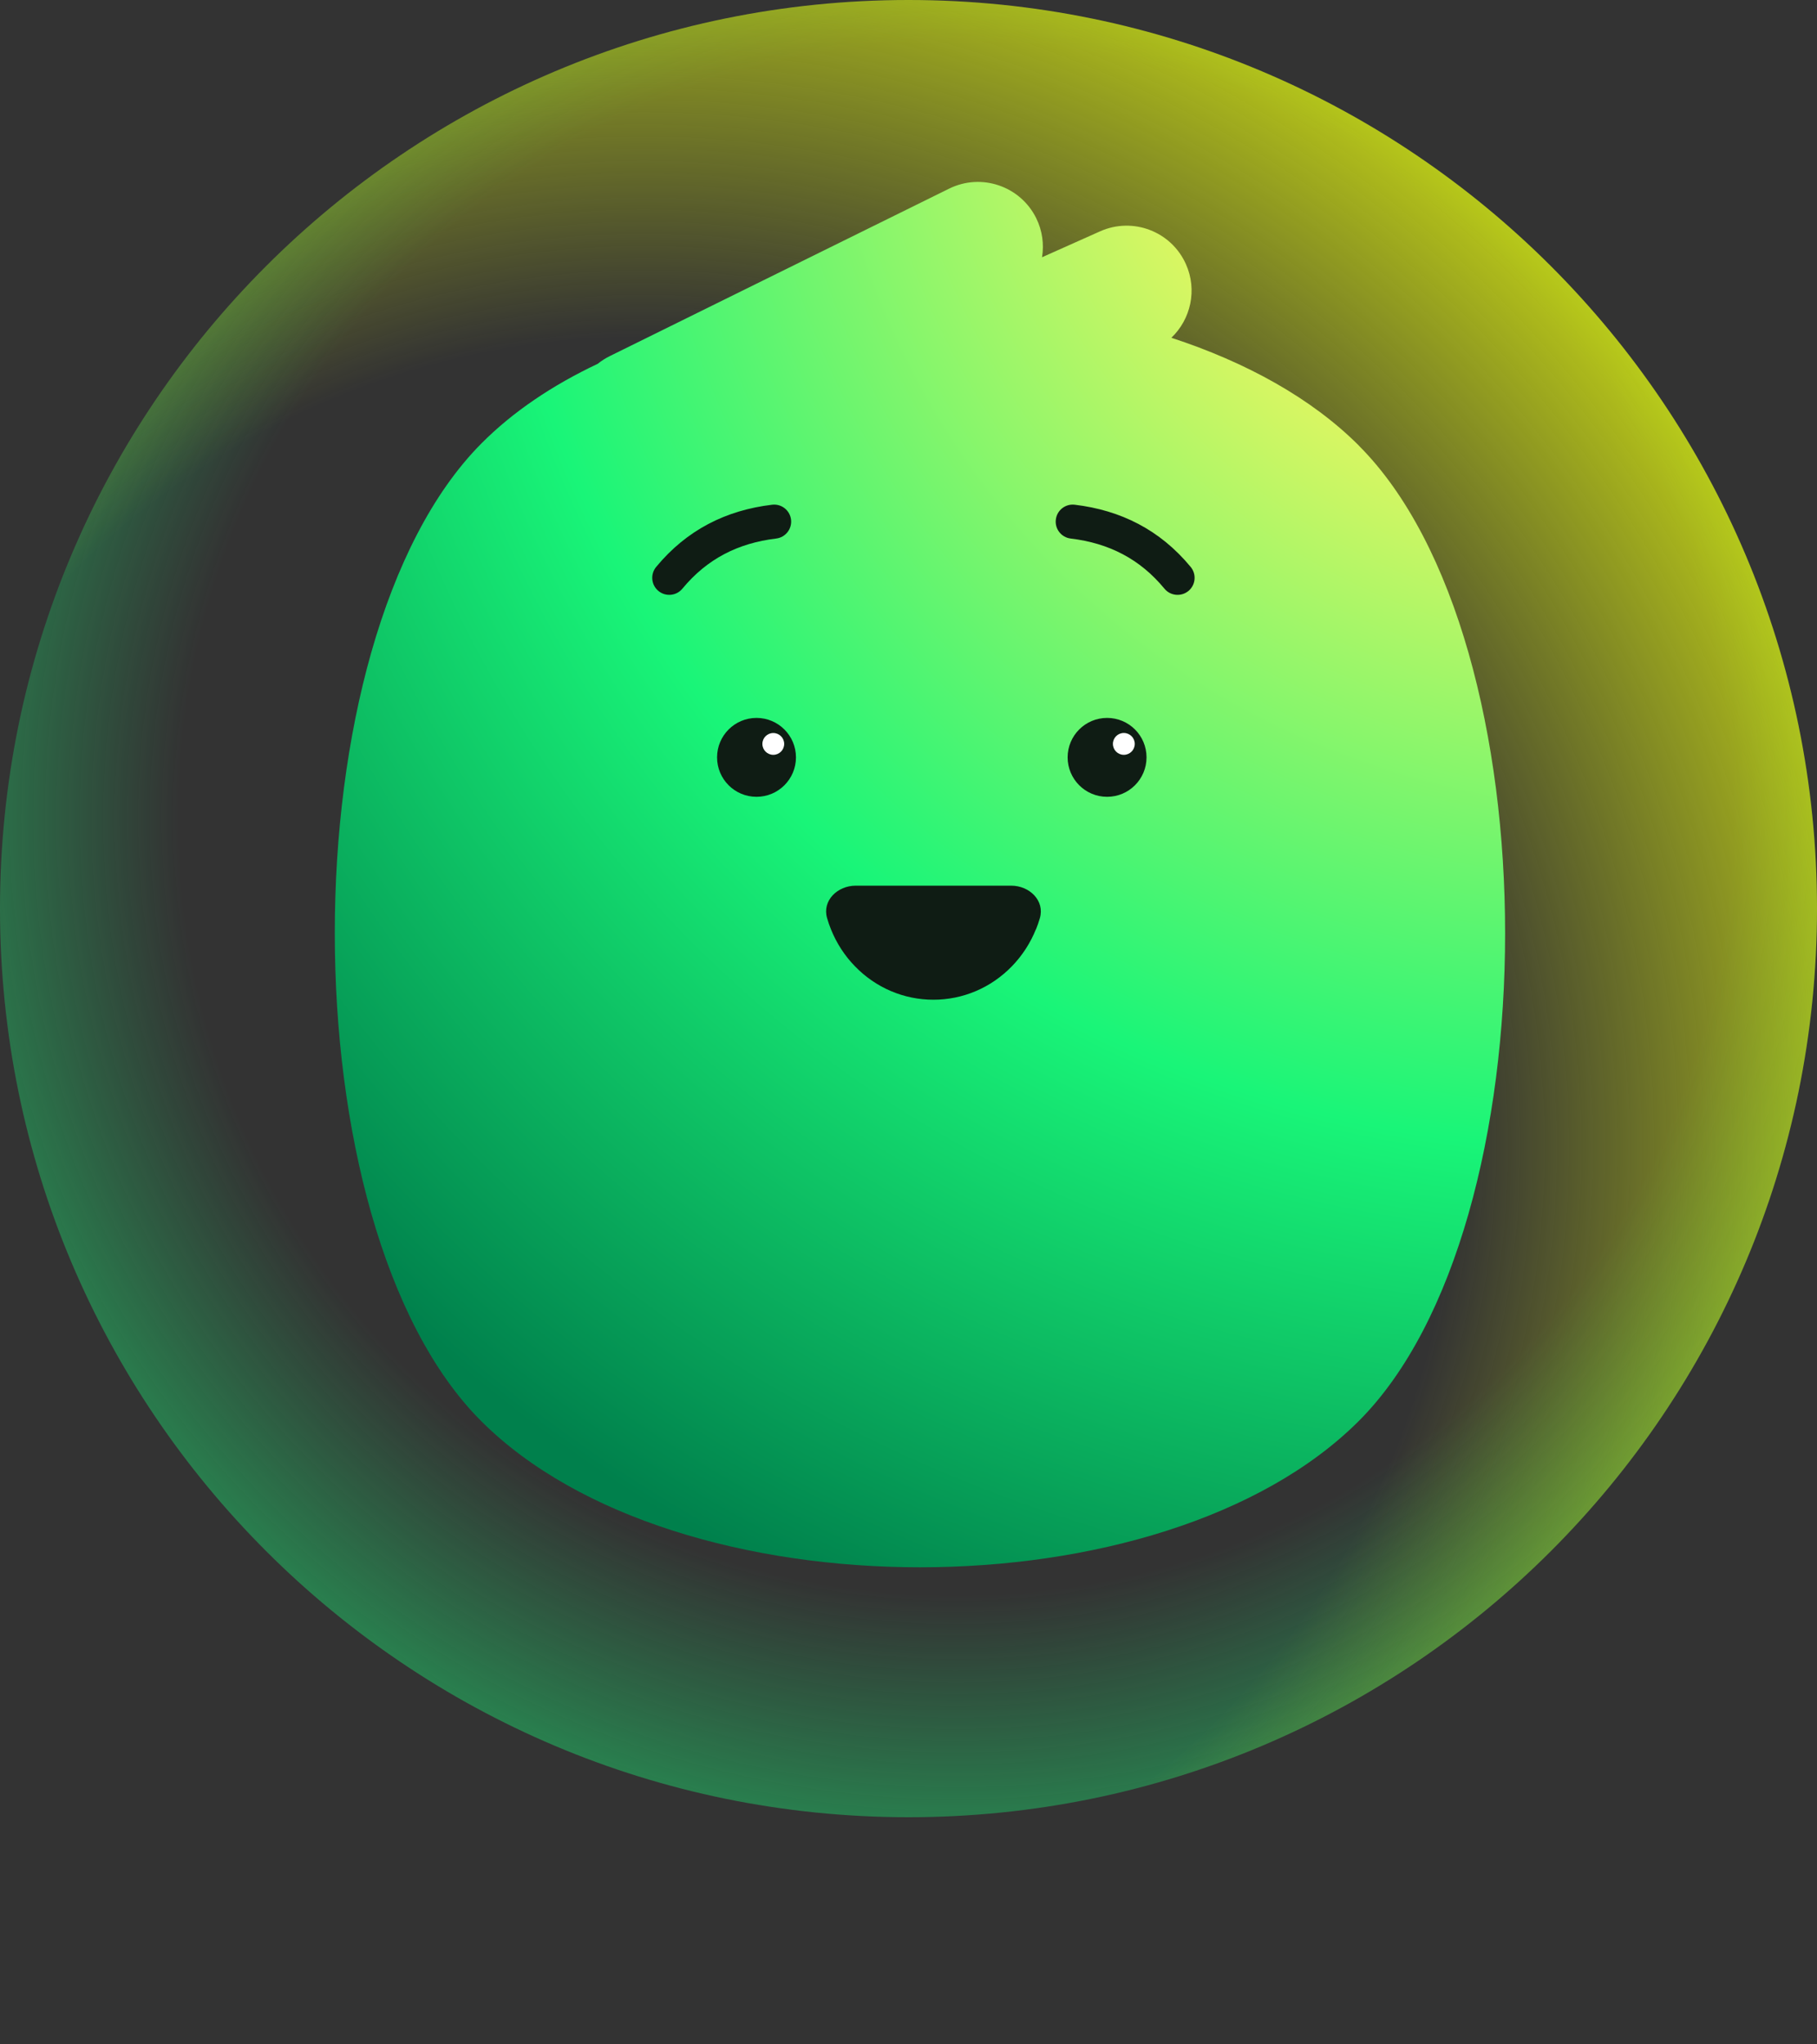 <svg width="48" height="54" viewBox="0 0 48 54" fill="none" xmlns="http://www.w3.org/2000/svg">
<rect x="0" y="0" width="48" height="54" fill="#333333" stroke="none"/>
<g clip-path="url(#clip0_419_36817)">
<path d="M24 48C37.255 48 48 37.255 48 24C48 10.745 37.255 0 24 0C10.745 0 0 10.745 0 24C0 37.255 10.745 48 24 48Z" fill="url(#paint0_radial_419_36817)"/>
<path d="M24 48C37.255 48 48 37.255 48 24C48 10.745 37.255 0 24 0C10.745 0 0 10.745 0 24C0 37.255 10.745 48 24 48Z" fill="url(#paint1_radial_419_36817)"/>
<path d="M25.073 4.983C25.924 4.563 26.954 4.913 27.374 5.763C27.538 6.095 27.583 6.455 27.528 6.795L29.06 6.111C29.926 5.724 30.942 6.111 31.329 6.978C31.634 7.66 31.456 8.434 30.944 8.922C32.916 9.567 34.645 10.517 35.896 11.768V11.77C41.049 16.923 41.049 32.381 35.896 37.534C30.743 42.687 17.862 42.687 12.709 37.534C7.556 32.381 7.556 16.924 12.709 11.722C13.547 10.876 14.598 10.173 15.791 9.609C15.887 9.532 15.992 9.464 16.107 9.407L25.073 4.983Z" fill="url(#paint2_radial_419_36817)"/>
<path d="M27.368 24.548C27.407 24.45 27.442 24.351 27.471 24.25C27.603 23.789 27.197 23.394 26.712 23.394H22.607C22.122 23.394 21.716 23.789 21.849 24.25C21.878 24.351 21.912 24.45 21.952 24.548C22.099 24.914 22.315 25.247 22.587 25.525C22.858 25.805 23.182 26.028 23.537 26.179C23.892 26.33 24.274 26.407 24.658 26.407C25.042 26.407 25.424 26.33 25.779 26.179C26.135 26.028 26.458 25.805 26.73 25.525C27.002 25.245 27.218 24.914 27.365 24.548H27.368Z" fill="#0F1C14"/>
<path fill-rule="evenodd" clip-rule="evenodd" d="M20.897 13.725C20.926 13.972 20.75 14.196 20.503 14.225C19.5 14.346 18.679 14.76 18.027 15.549C17.869 15.741 17.585 15.768 17.394 15.61C17.202 15.452 17.175 15.168 17.333 14.976C18.144 13.994 19.183 13.477 20.396 13.332C20.643 13.302 20.867 13.478 20.897 13.725Z" fill="#0F1C14"/>
<path fill-rule="evenodd" clip-rule="evenodd" d="M27.892 13.725C27.862 13.972 28.038 14.196 28.285 14.225C29.288 14.346 30.11 14.76 30.761 15.549C30.919 15.741 31.203 15.768 31.395 15.61C31.586 15.452 31.613 15.168 31.455 14.976C30.644 13.994 29.605 13.477 28.392 13.332C28.145 13.302 27.921 13.478 27.892 13.725Z" fill="#0F1C14"/>
<path d="M19.985 21.047C20.56 21.047 21.027 20.581 21.027 20.005C21.027 19.43 20.56 18.963 19.985 18.963C19.409 18.963 18.943 19.43 18.943 20.005C18.943 20.581 19.409 21.047 19.985 21.047Z" fill="#0F1C14"/>
<path d="M20.428 19.938C20.587 19.938 20.716 19.809 20.716 19.65C20.716 19.491 20.587 19.362 20.428 19.362C20.269 19.362 20.14 19.491 20.14 19.65C20.14 19.809 20.269 19.938 20.428 19.938Z" fill="white"/>
<path d="M29.246 21.047C29.822 21.047 30.288 20.58 30.288 20.005C30.288 19.429 29.822 18.963 29.246 18.963C28.671 18.963 28.204 19.429 28.204 20.005C28.204 20.58 28.671 21.047 29.246 21.047Z" fill="#0F1C14"/>
<path d="M29.688 19.938C29.848 19.938 29.977 19.809 29.977 19.649C29.977 19.49 29.848 19.361 29.688 19.361C29.529 19.361 29.4 19.49 29.4 19.649C29.4 19.809 29.529 19.938 29.688 19.938Z" fill="white"/>
</g>
<defs>
<radialGradient id="paint0_radial_419_36817" cx="0" cy="0" r="1" gradientUnits="userSpaceOnUse" gradientTransform="translate(25.25 21.597) rotate(131.433) scale(36.413)">
<stop offset="0.566" stop-color="#19F578" stop-opacity="0"/>
<stop offset="1" stop-color="#19F578"/>
</radialGradient>
<radialGradient id="paint1_radial_419_36817" cx="0" cy="0" r="1" gradientUnits="userSpaceOnUse" gradientTransform="translate(16.919 30.441) rotate(-48.922) scale(38.427)">
<stop offset="0.566" stop-color="#E8FB10" stop-opacity="0"/>
<stop offset="1" stop-color="#E8FB10"/>
</radialGradient>
<radialGradient id="paint2_radial_419_36817" cx="0" cy="0" r="1" gradientUnits="userSpaceOnUse" gradientTransform="translate(46.526 -4.039) rotate(129.887) scale(56.961 51.978)">
<stop offset="0.304" stop-color="#EBF660"/>
<stop offset="0.633" stop-color="#19F578"/>
<stop offset="0.927" stop-color="#00804C"/>
</radialGradient>
<clipPath id="clip0_419_36817">
<rect width="48" height="48" fill="white"/>
</clipPath>
</defs>
</svg>
